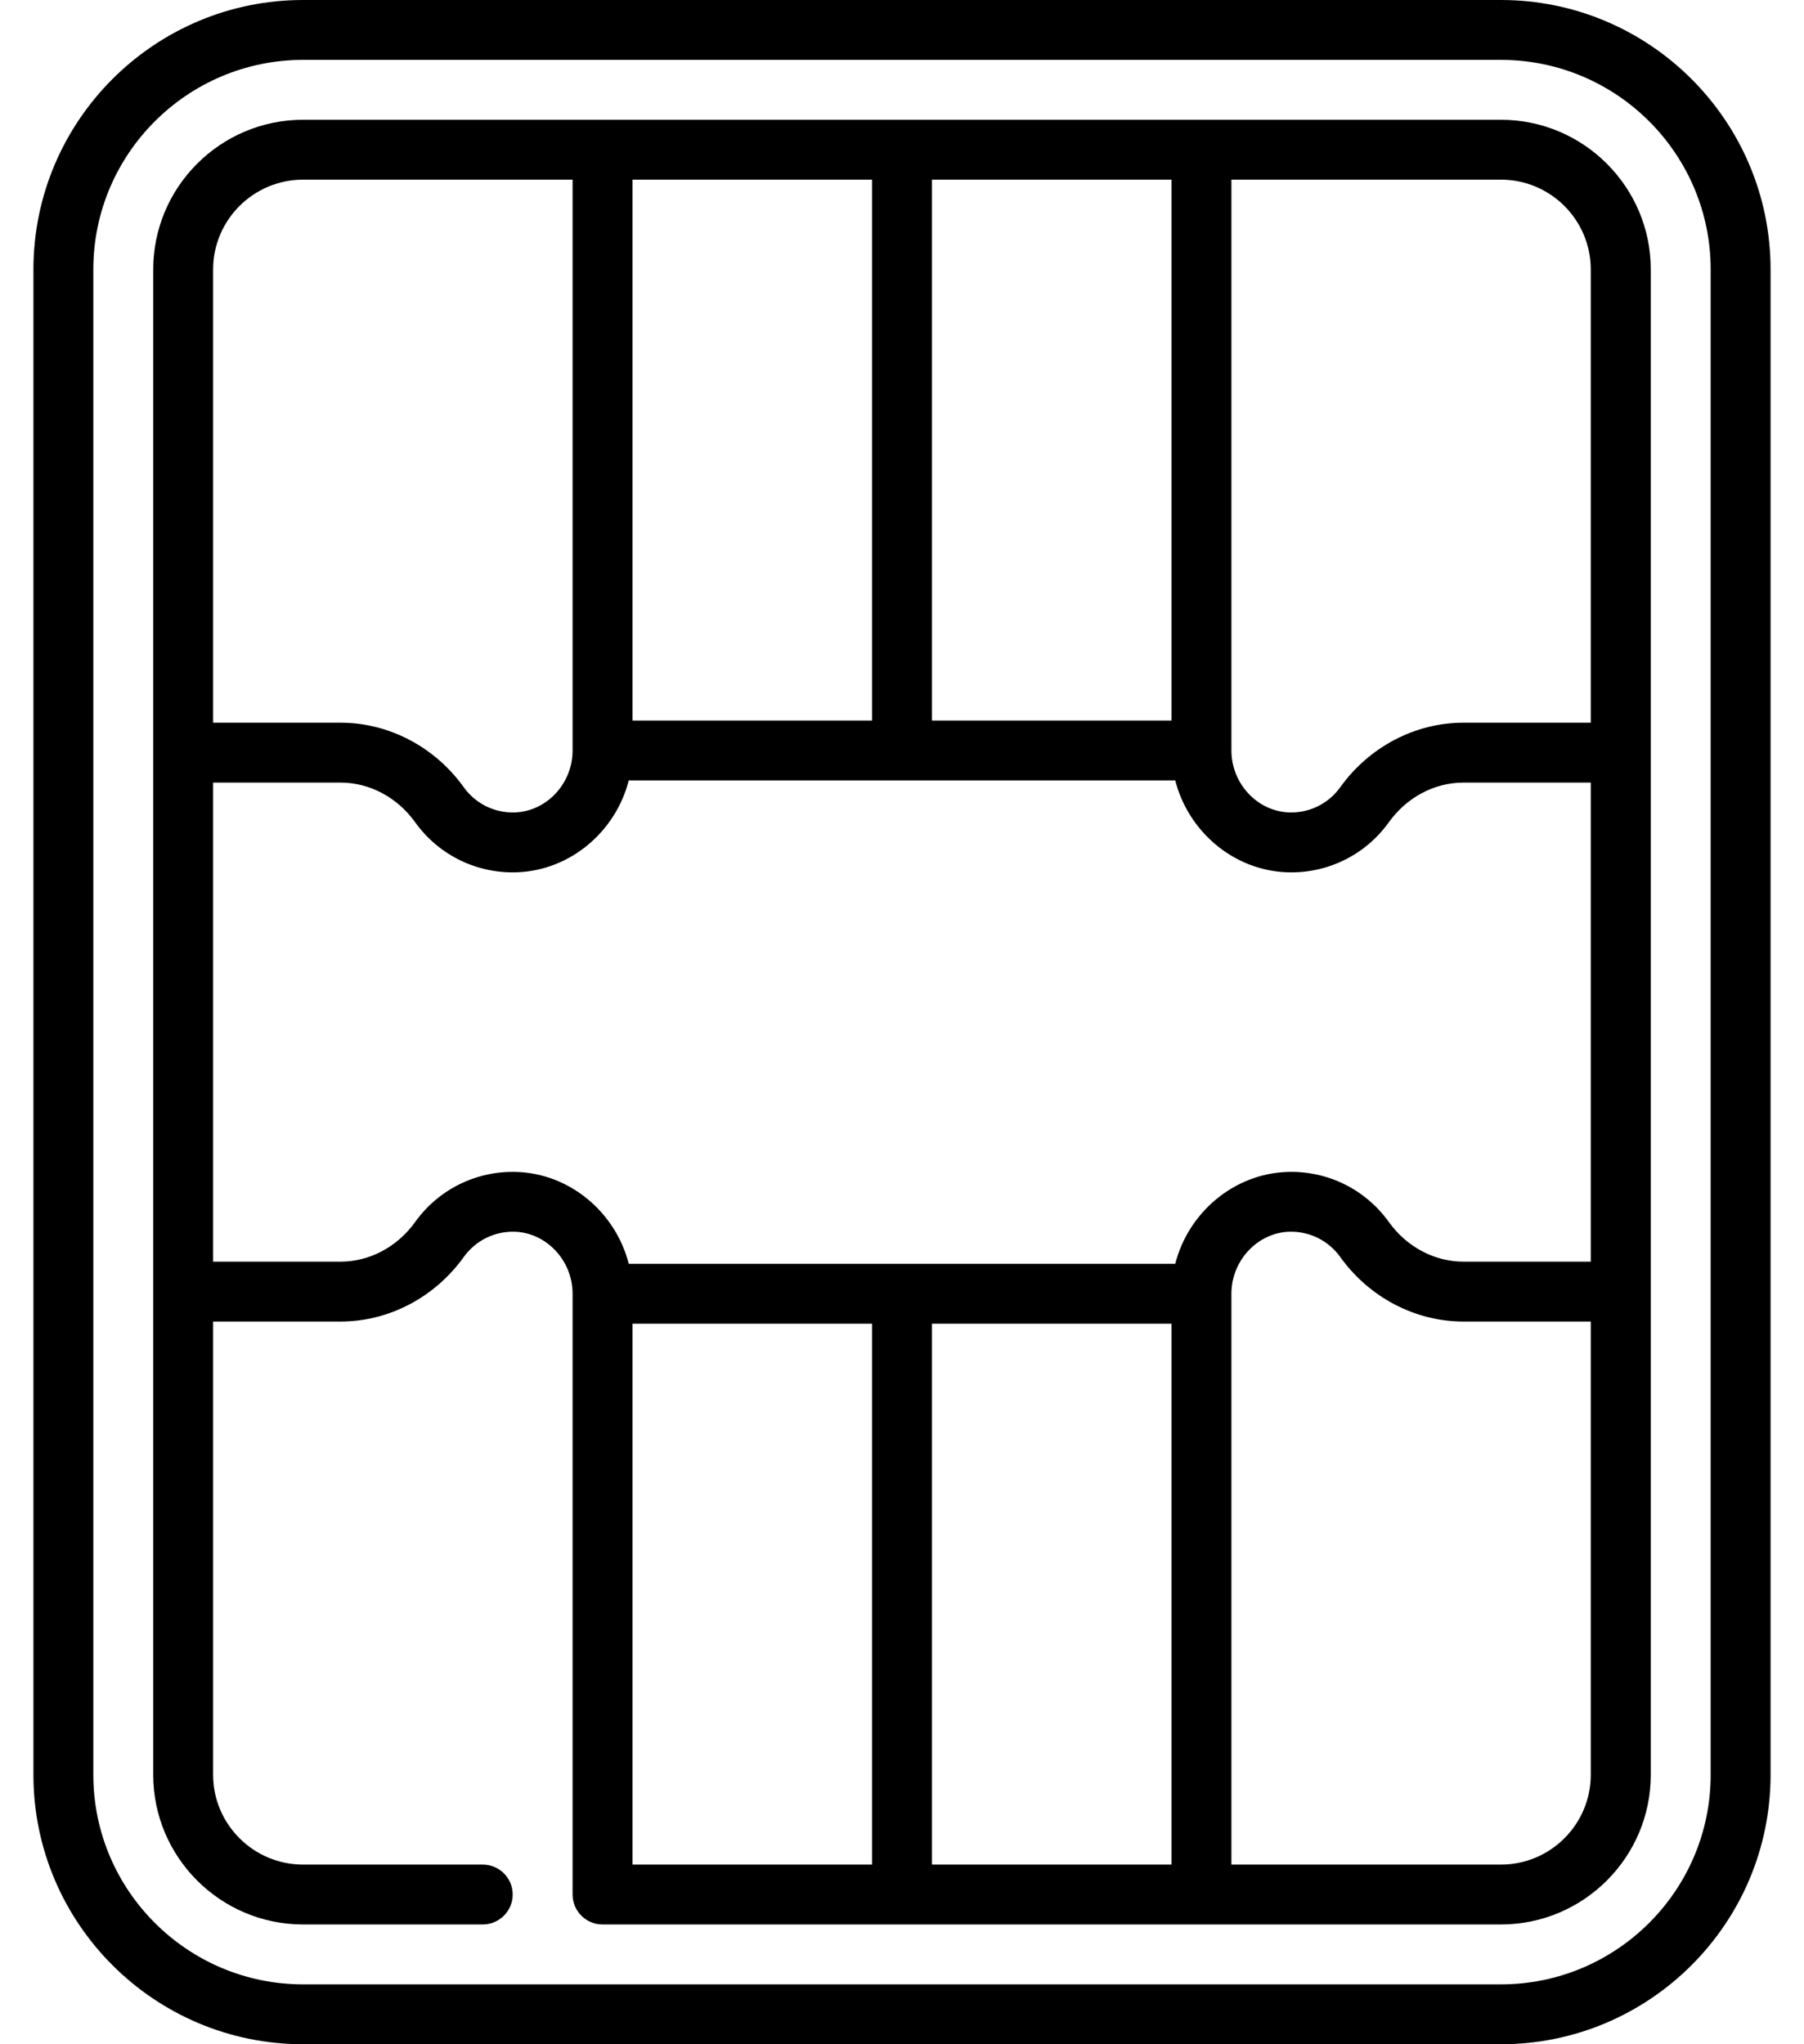 <svg width="15" height="17" viewBox="0 0 15 17" fill="none" xmlns="http://www.w3.org/2000/svg">
<path d="M0.278 2.241L0.278 14.759C0.278 15.995 1.284 17 2.52 17L12.48 17C13.716 17 14.722 15.995 14.722 14.759L14.722 2.241C14.722 1.005 13.716 -5.87392e-07 12.48 -5.33373e-07L2.52 -9.79664e-08C1.284 -4.3947e-08 0.278 1.005 0.278 2.241ZM12.48 0.498C13.442 0.498 14.224 1.28 14.224 2.241L14.224 14.759C14.224 15.72 13.442 16.502 12.48 16.502L2.52 16.502C1.558 16.502 0.776 15.72 0.776 14.759L0.776 2.241C0.776 1.28 1.558 0.498 2.52 0.498L12.48 0.498Z" fill="black"/>
<path d="M1.274 2.241L1.274 14.759C1.274 15.445 1.833 16.004 2.52 16.004L4.014 16.004C4.151 16.004 4.263 15.892 4.263 15.755C4.263 15.617 4.151 15.506 4.014 15.506L2.52 15.506C2.108 15.506 1.772 15.171 1.772 14.759L1.772 10.99L2.832 10.99C3.233 10.99 3.616 10.789 3.857 10.452C3.955 10.316 4.113 10.238 4.281 10.243C4.546 10.253 4.761 10.484 4.761 10.759L4.761 15.755C4.761 15.892 4.872 16.004 5.01 16.004L12.48 16.004C13.167 16.004 13.726 15.445 13.726 14.759L13.726 2.241C13.726 1.555 13.167 0.996 12.48 0.996L2.52 0.996C1.833 0.996 1.274 1.555 1.274 2.241ZM2.52 1.494L4.761 1.494L4.761 6.241C4.761 6.516 4.546 6.747 4.281 6.756C4.113 6.762 3.955 6.684 3.857 6.548C3.616 6.211 3.233 6.01 2.832 6.01L1.772 6.01L1.772 2.241C1.772 1.829 2.108 1.494 2.52 1.494ZM7.749 5.992L7.749 1.494L9.741 1.494L9.741 5.992L7.749 5.992ZM7.251 5.992L5.259 5.992L5.259 1.494L7.251 1.494L7.251 5.992ZM4.299 9.746C3.963 9.734 3.647 9.89 3.452 10.162C3.304 10.369 3.073 10.492 2.832 10.492L1.772 10.492L1.772 6.508L2.832 6.508C3.073 6.508 3.304 6.631 3.452 6.838C3.647 7.11 3.963 7.266 4.299 7.254C4.744 7.238 5.12 6.914 5.228 6.49L9.772 6.49C9.88 6.914 10.256 7.238 10.701 7.254C11.037 7.266 11.353 7.11 11.548 6.838C11.696 6.631 11.927 6.508 12.168 6.508L13.227 6.508L13.227 10.492L12.168 10.492C11.927 10.492 11.696 10.369 11.548 10.162C11.353 9.89 11.037 9.734 10.701 9.746C10.256 9.762 9.88 10.086 9.772 10.51L5.228 10.51C5.12 10.086 4.744 9.762 4.299 9.746V9.746ZM9.741 11.008L9.741 15.506L7.749 15.506L7.749 11.008L9.741 11.008ZM5.259 11.008L7.251 11.008L7.251 15.506L5.259 15.506L5.259 11.008ZM12.48 15.506L10.239 15.506L10.239 10.759C10.239 10.484 10.454 10.253 10.719 10.243C10.887 10.238 11.045 10.316 11.143 10.452C11.384 10.789 11.767 10.99 12.168 10.99L13.227 10.99L13.227 14.759C13.227 15.171 12.892 15.506 12.48 15.506ZM13.227 2.241L13.227 6.01L12.168 6.01C11.767 6.01 11.384 6.211 11.143 6.548C11.045 6.684 10.887 6.762 10.719 6.756C10.454 6.747 10.239 6.516 10.239 6.241L10.239 1.494L12.48 1.494C12.892 1.494 13.227 1.829 13.227 2.241V2.241Z" fill="black"/>
</svg>
